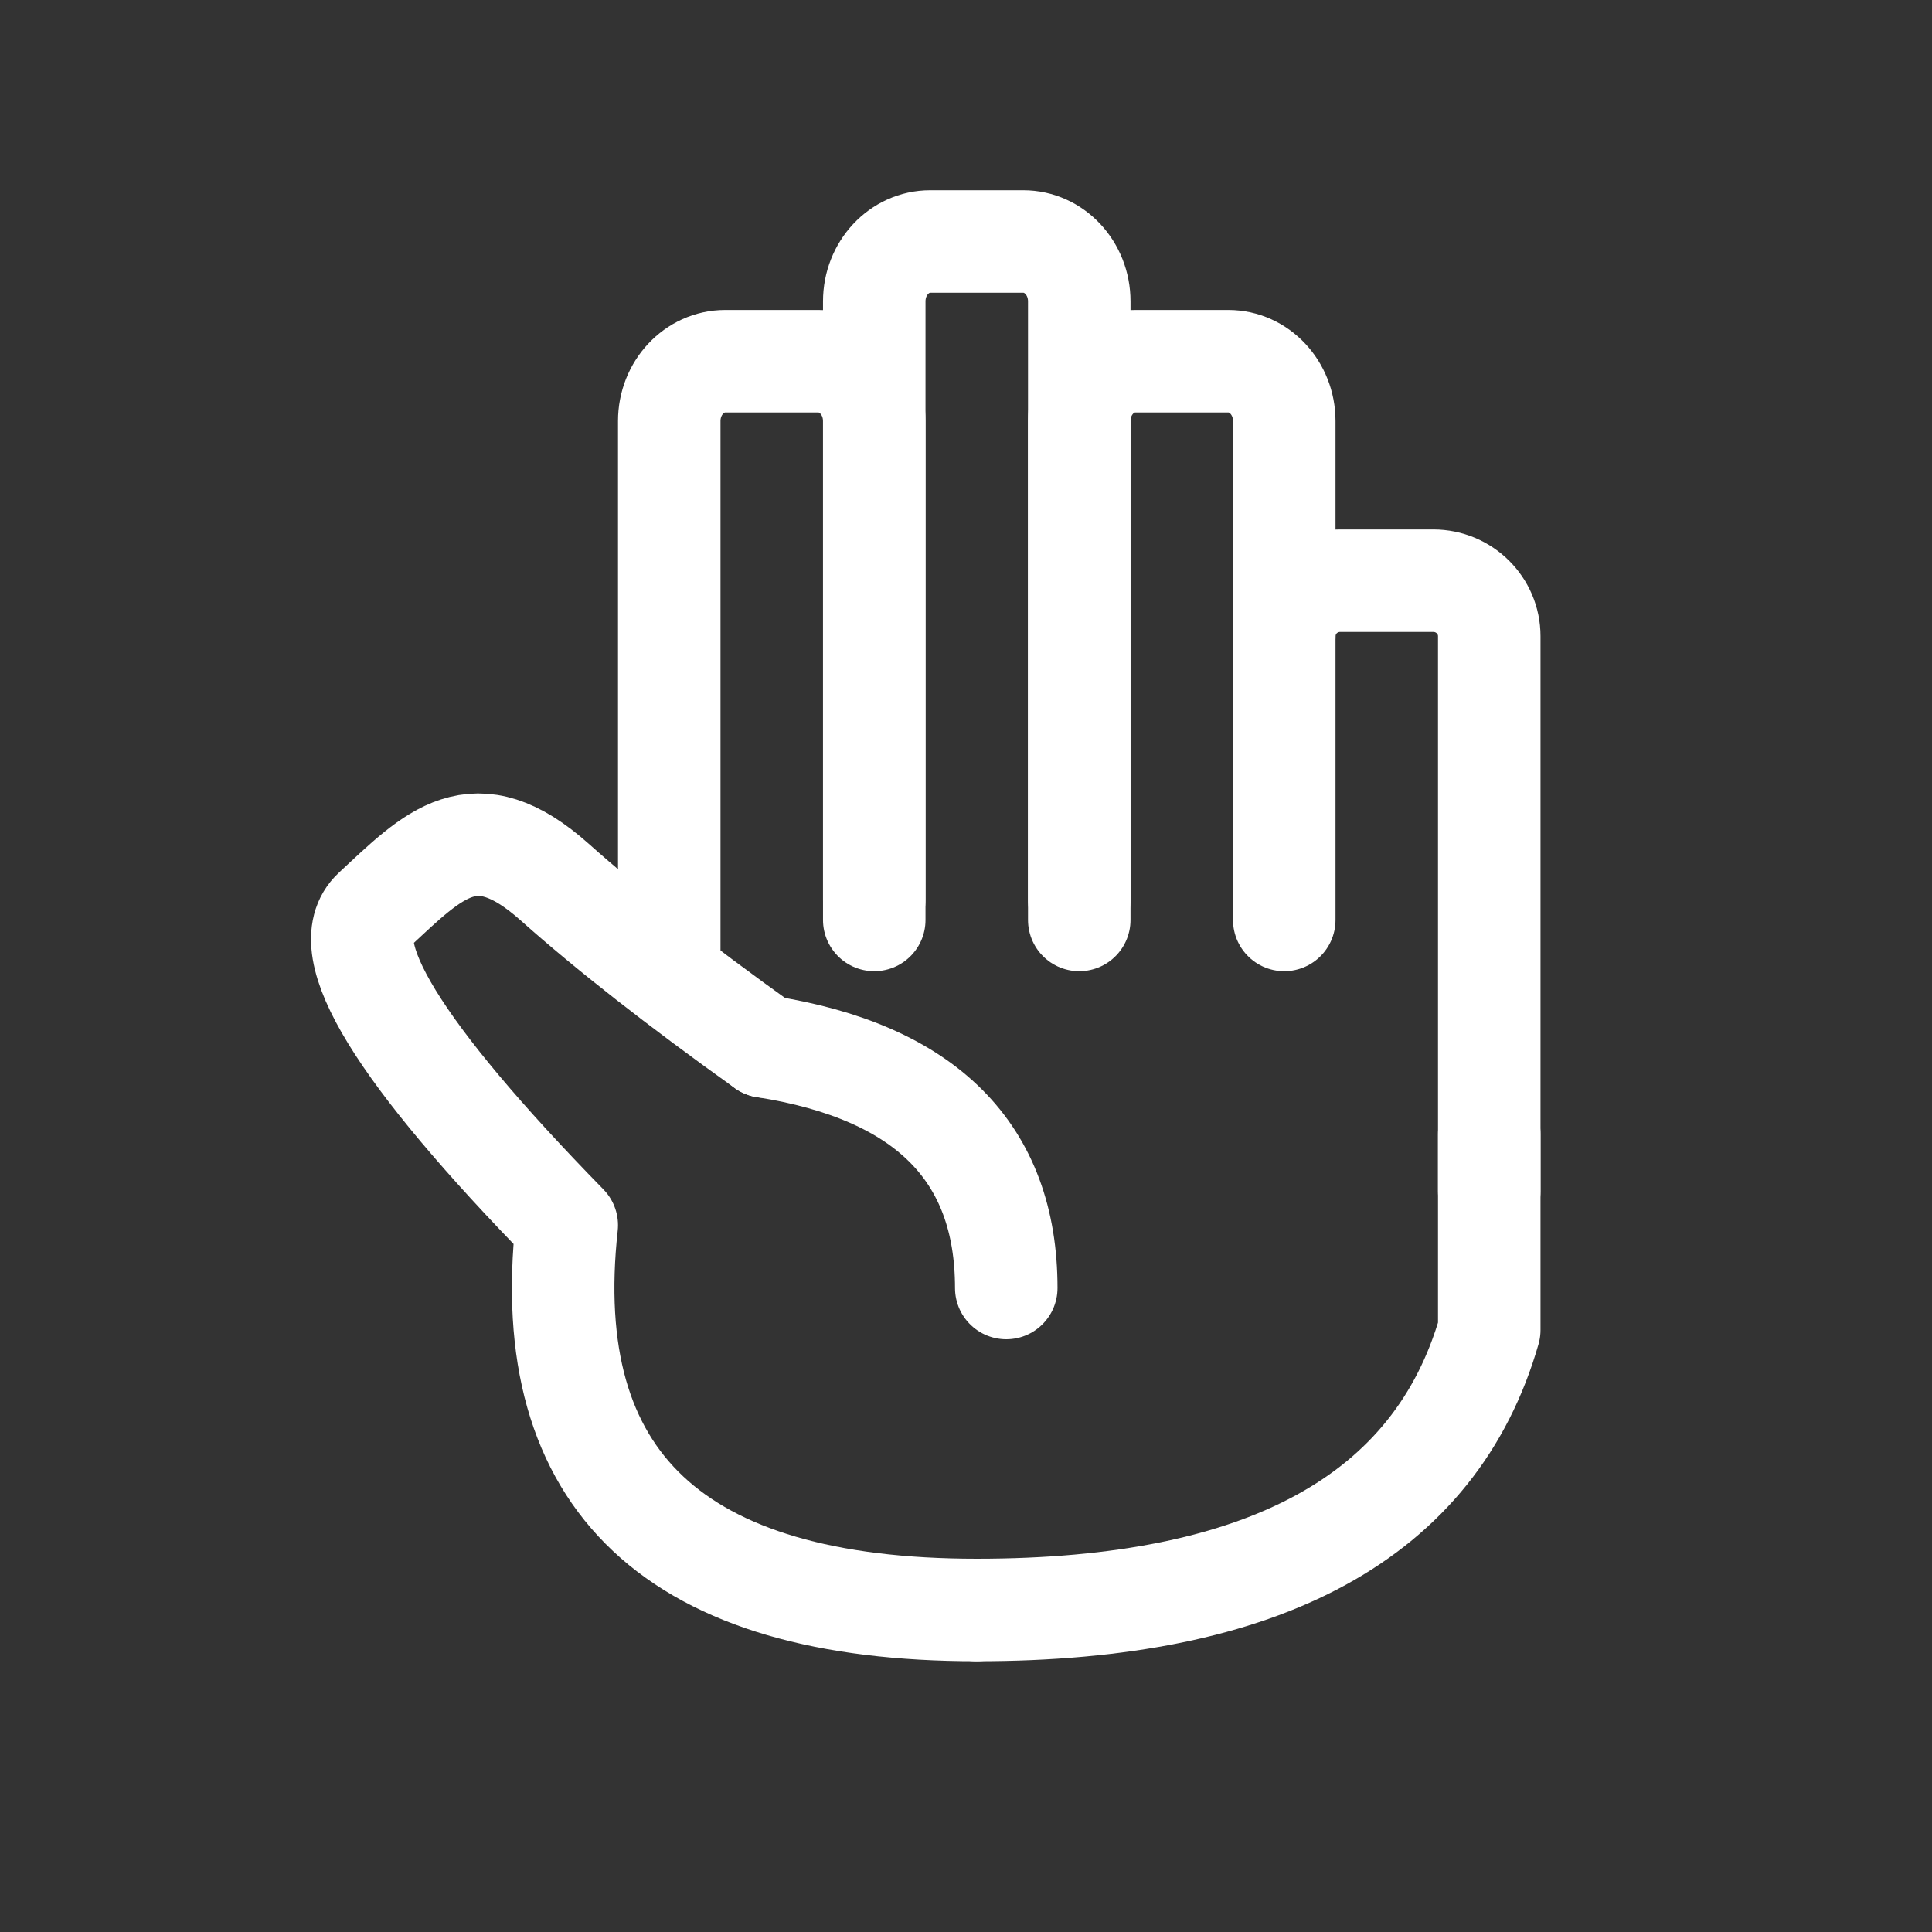 <?xml version="1.0" encoding="UTF-8"?>
<svg width="37px" height="37px" viewBox="0 0 37 37" version="1.1" xmlns="http://www.w3.org/2000/svg" xmlns:xlink="http://www.w3.org/1999/xlink">
    <rect x="0" y="0" width="37" height="37" fill="#333333" stroke="none"/>
    <title>编组</title>
    <g id="页面-1" stroke="none" stroke-width="1" fill="none" fill-rule="evenodd">
        <g id="STAKING" transform="translate(-330, -753)">
            <g id="Nomiate" transform="translate(330, 753)">
                <rect id="矩形" stroke="#979797" stroke-width="1.542" opacity="0" x="0.771" y="0.771" width="35.458" height="35.458"></rect>
                <path d="M12.817,18.5 C12.817,16.181 12.817,12.702 12.817,8.064 C12.817,7.431 13.297,6.918 13.888,6.918 L15.673,6.918 C16.264,6.918 16.743,7.431 16.743,8.064 L16.743,17.618" id="路径" stroke="#FFFFFF" stroke-width="1.963" stroke-linecap="round" stroke-linejoin="round"></path>
                <path d="M20.669,17.618 L20.669,8.064 C20.669,7.431 21.148,6.918 21.74,6.918 L23.524,6.918 C24.116,6.918 24.595,7.431 24.595,8.064 L24.595,17.618" id="路径备份-2" stroke="#FFFFFF" stroke-width="1.963" stroke-linecap="round" stroke-linejoin="round"></path>
                <path d="M24.595,12.184 C24.595,11.597 25.074,11.121 25.666,11.121 L27.45,11.121 C28.041,11.121 28.521,11.597 28.521,12.184 L28.521,22.815" id="路径备份-3" stroke="#FFFFFF" stroke-width="1.963" stroke-linecap="round" stroke-linejoin="round"></path>
                <path d="M16.743,17.236 L16.743,5.771 C16.743,5.138 17.223,4.625 17.814,4.625 L19.598,4.625 C20.19,4.625 20.669,5.138 20.669,5.771 L20.669,17.236" id="路径备份" stroke="#FFFFFF" stroke-width="1.963" stroke-linecap="round" stroke-linejoin="round"></path>
                <path d="M28.521,21.719 L28.521,25.472 C27.493,29.046 24.222,30.833 18.706,30.833" id="路径-7" stroke="#FFFFFF" stroke-width="1.963" stroke-linecap="round" stroke-linejoin="round"></path>
                <path d="M14.646,20.042 C12.991,18.859 11.65,17.809 10.624,16.894 C9.084,15.52 8.314,16.357 7.16,17.43 C6.39,18.145 7.621,20.156 10.854,23.464 C10.316,28.377 12.933,30.833 18.706,30.833" id="路径-8" stroke="#FFFFFF" stroke-width="1.963" stroke-linecap="round" stroke-linejoin="round"></path>
                <path d="M14.646,20.042 C17.729,20.526 19.271,22.068 19.271,24.667" id="路径-9" stroke="#FFFFFF" stroke-width="1.963" stroke-linecap="round" stroke-linejoin="round"></path>
            </g>
        </g>
    </g>
</svg>